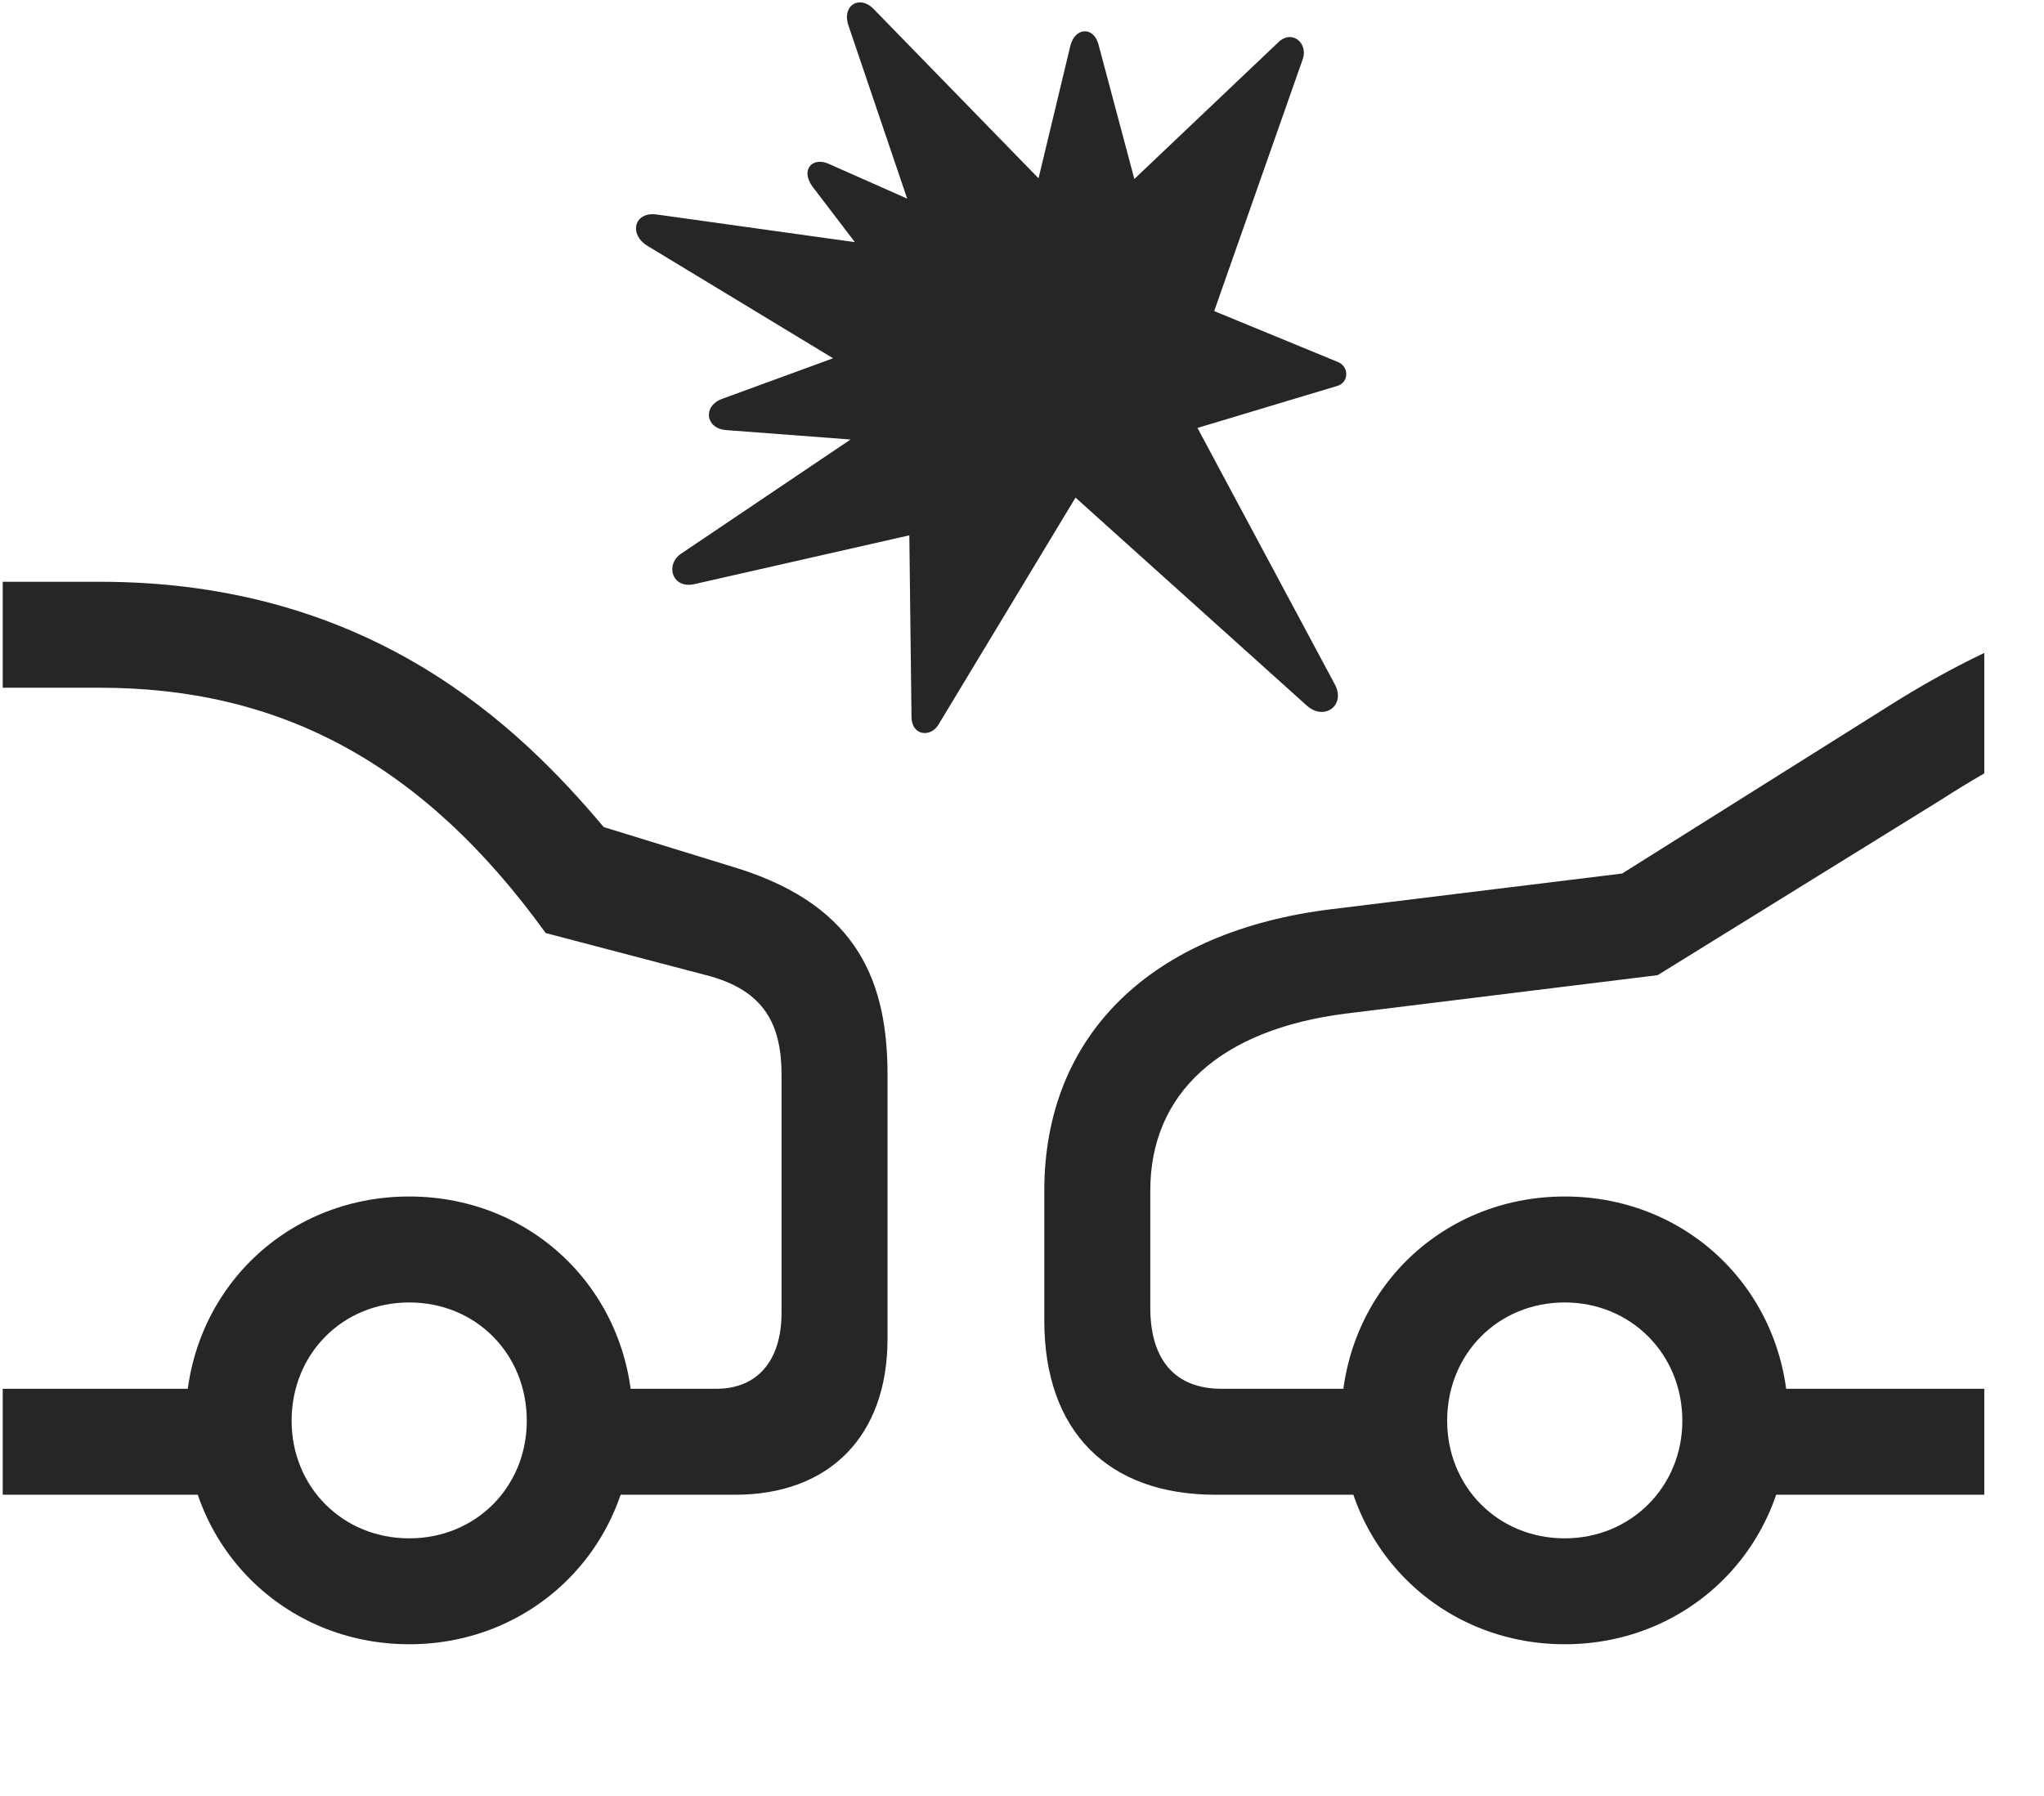<svg width="33" height="29" viewBox="0 0 33 29" fill="currentColor" xmlns="http://www.w3.org/2000/svg">
<g clip-path="url(#clip0_2207_36099)">
<path d="M32.036 12.488V10.543C31.521 10.789 30.993 11.082 30.442 11.433L26.189 14.105L21.513 14.679C18.583 15.031 16.86 16.718 16.86 19.226V21.324C16.86 23.105 17.88 24.136 19.626 24.136H22.849V22.425H19.72C18.97 22.425 18.571 21.957 18.571 21.113V19.226C18.571 17.656 19.696 16.625 21.724 16.367L26.763 15.746L31.345 12.91C31.579 12.758 31.814 12.617 32.036 12.488ZM32.036 24.136V22.425H27.782V24.136H32.036ZM25.263 26.55C27.29 26.55 28.872 24.957 28.872 22.941C28.872 20.902 27.29 19.32 25.263 19.32C23.235 19.32 21.654 20.902 21.654 22.941C21.654 24.957 23.235 26.55 25.263 26.55ZM25.263 24.84C24.185 24.84 23.364 24.008 23.364 22.941C23.364 21.863 24.185 21.031 25.263 21.031C26.329 21.031 27.161 21.863 27.161 22.941C27.161 24.008 26.329 24.84 25.263 24.84ZM6.607 26.55C8.634 26.55 10.216 24.957 10.216 22.941C10.216 20.902 8.634 19.32 6.607 19.32C4.579 19.32 2.997 20.902 2.997 22.941C2.997 24.957 4.579 26.55 6.607 26.55ZM6.607 24.84C5.528 24.84 4.708 24.008 4.708 22.941C4.708 21.863 5.528 21.031 6.607 21.031C7.685 21.031 8.505 21.863 8.505 22.941C8.505 24.008 7.685 24.84 6.607 24.84ZM0.044 9.394V11.105H1.614C4.485 11.105 6.806 12.289 8.81 15.066L11.4 15.746C12.361 15.992 12.618 16.566 12.618 17.363V21.195C12.618 21.968 12.232 22.425 11.564 22.425H8.95V24.136H11.868C13.392 24.136 14.329 23.187 14.329 21.617V17.363C14.329 15.898 13.884 14.644 11.915 14.023L9.747 13.355C8.376 11.726 5.985 9.394 1.614 9.394H0.044ZM0.044 22.425V24.136H4.11V22.425H0.044Z" fill="currentColor" fill-opacity="0.85"/>
<path d="M17.282 0.734L16.767 2.879L14.107 0.148C13.884 -0.086 13.591 0.078 13.696 0.406L14.646 3.207L13.403 2.656C13.122 2.515 12.911 2.738 13.122 3.019L13.802 3.91L10.614 3.465C10.239 3.406 10.146 3.781 10.45 3.968L13.45 5.785L11.657 6.441C11.341 6.558 11.388 6.922 11.728 6.945L13.732 7.097L11.001 8.937C10.732 9.113 10.849 9.523 11.224 9.429L14.681 8.644L14.716 11.574C14.716 11.879 15.021 11.914 15.15 11.703L17.364 8.035L21.103 11.398C21.384 11.644 21.735 11.386 21.548 11.046L19.333 6.91L21.595 6.23C21.782 6.172 21.782 5.914 21.595 5.843L19.603 5.023L21.032 0.957C21.126 0.699 20.857 0.465 20.634 0.687L18.314 2.89L17.739 0.734C17.669 0.429 17.364 0.429 17.282 0.734Z" fill="currentColor" fill-opacity="0.85"/>
</g>
<defs>
<clipPath id="clip0_2207_36099">
<rect width="31.992" height="27.514" fill="currentColor" transform="translate(0.044 0.038)"/>
</clipPath>
</defs>
</svg>
